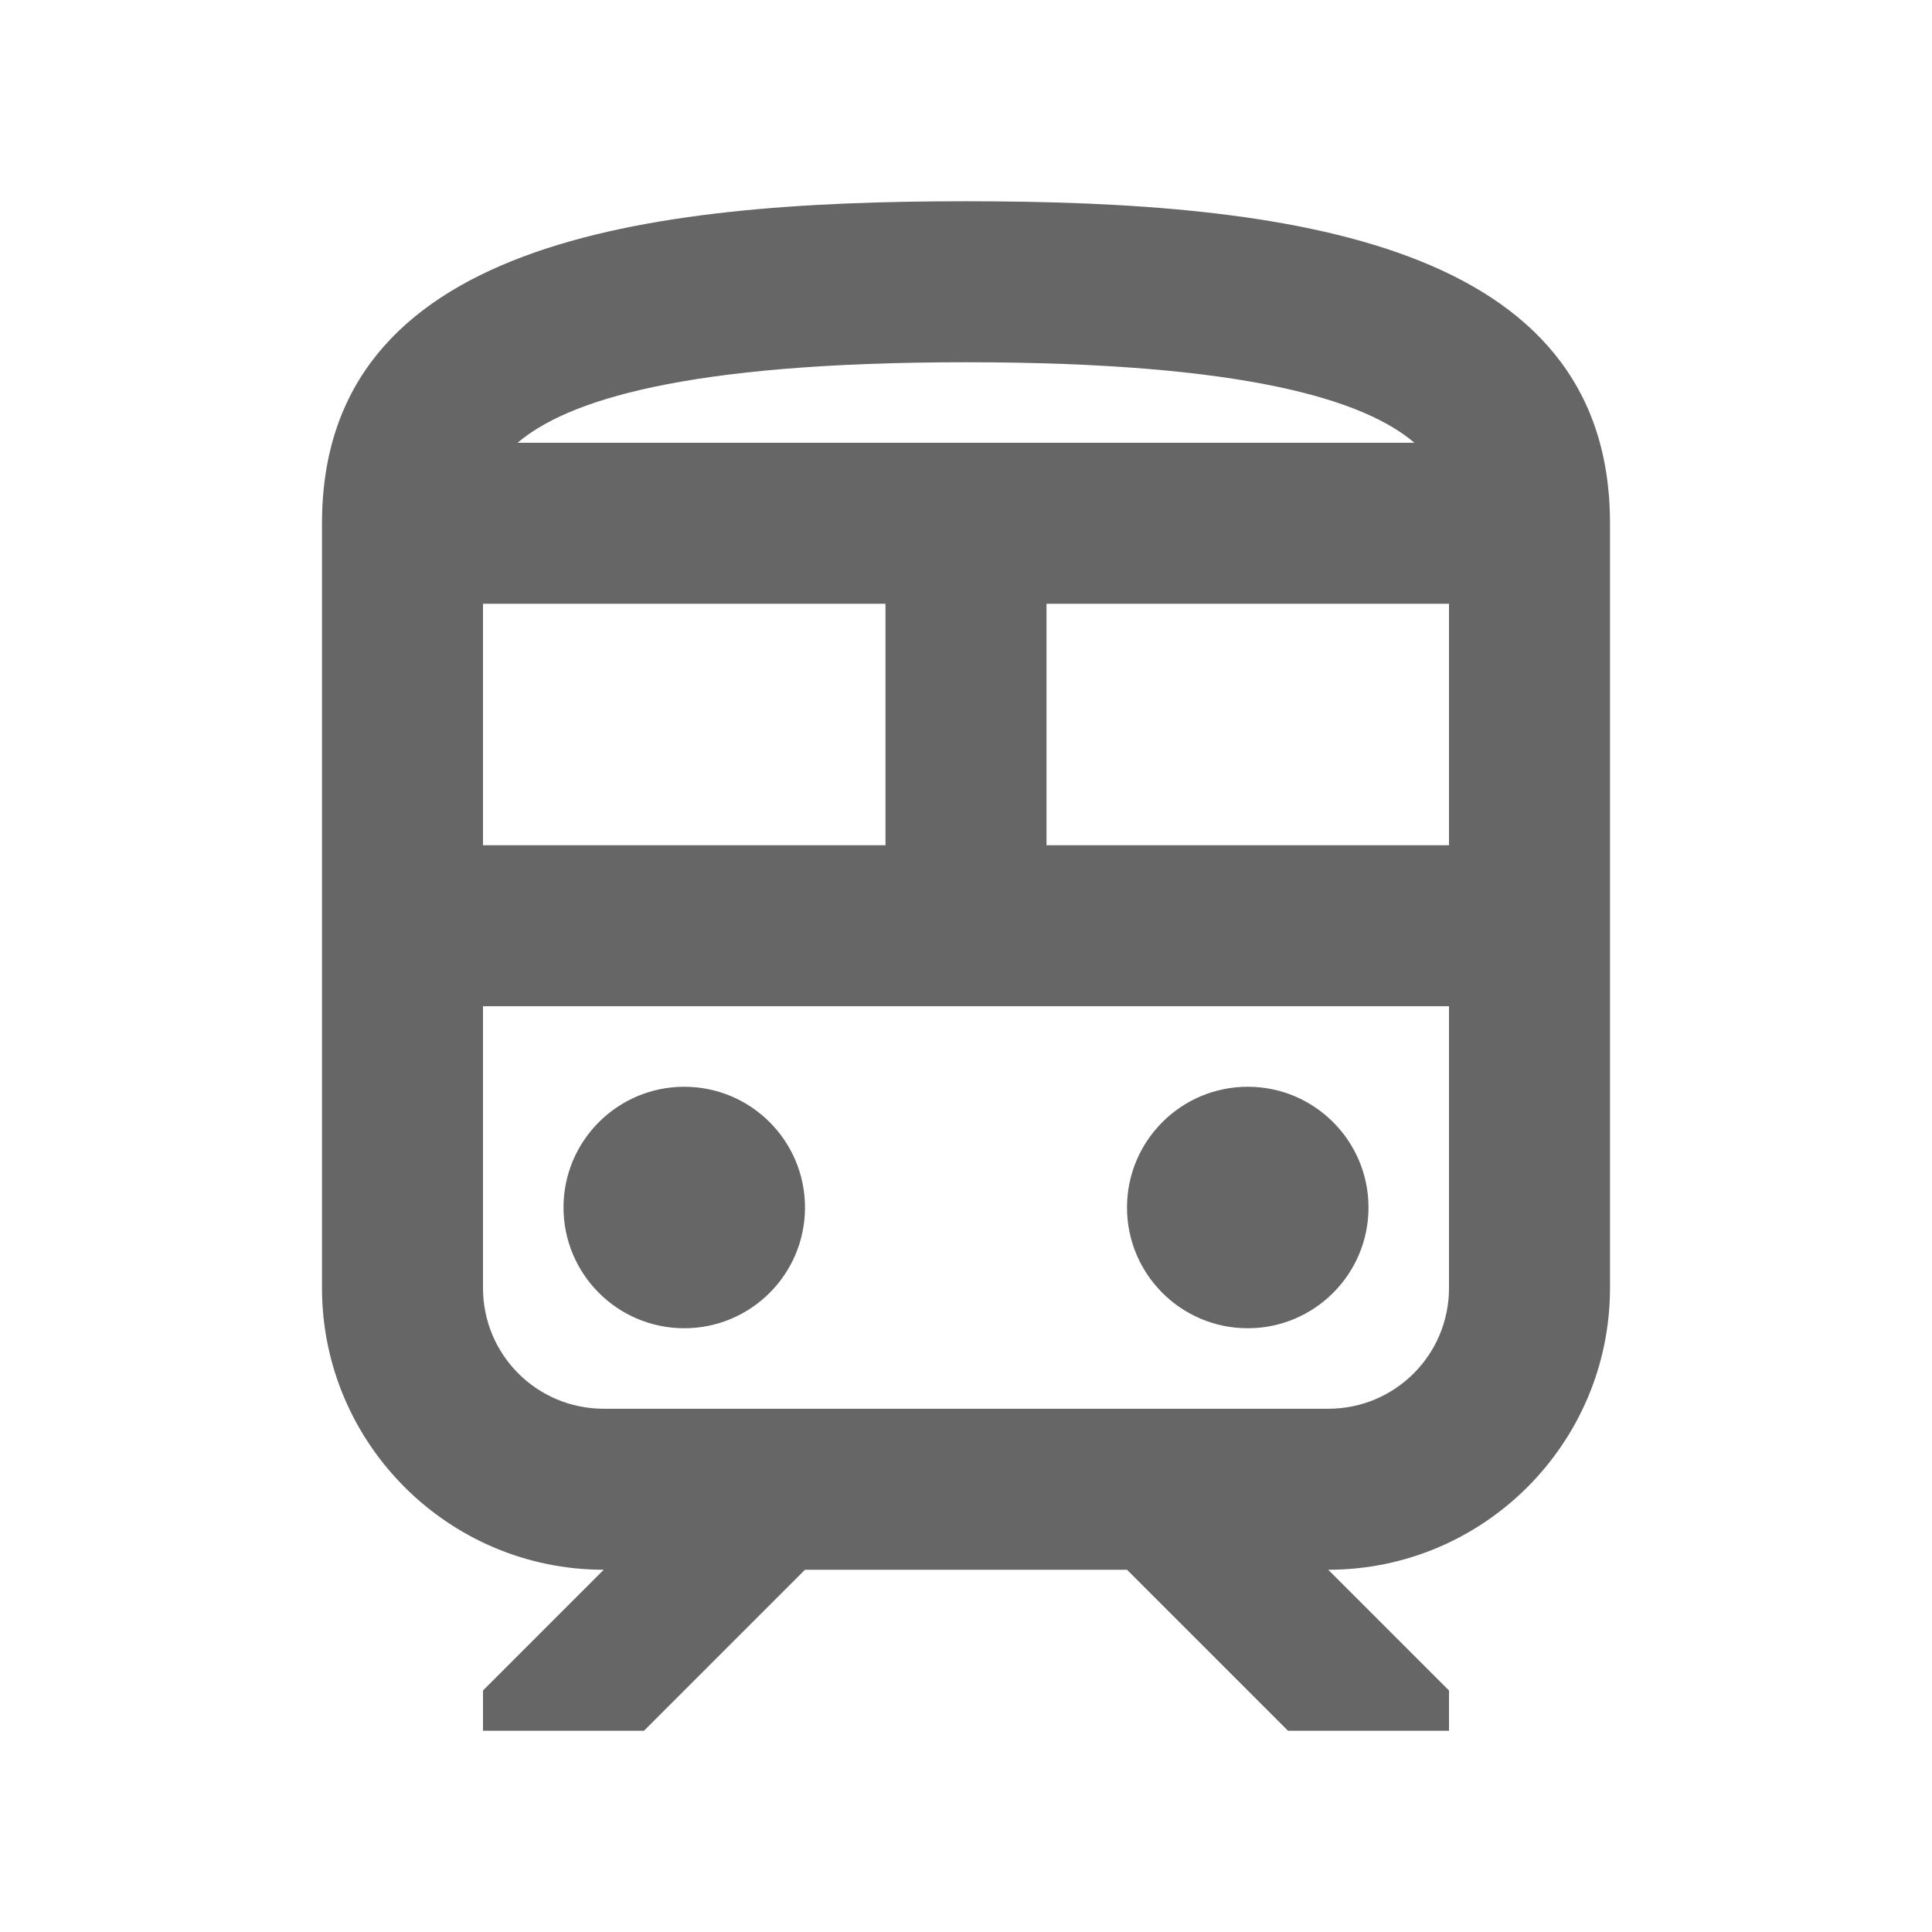 <svg width="24" height="24" viewBox="0 0 24 24" fill="none" xmlns="http://www.w3.org/2000/svg">
<g id="train-gr">
<path id="icon/maps/train_24px" fill-rule="evenodd" clip-rule="evenodd" d="M4 6.5C4 3 8 2.5 12 2.5C16 2.5 20 3 20 6.5V16C20 17.93 18.43 19.5 16.5 19.5L18 21V21.5H16L14 19.5H10L8 21.5H6V21L7.5 19.5C5.57 19.5 4 17.93 4 16V6.5ZM8.5 13.5C7.672 13.5 7 14.172 7 15C7 15.828 7.672 16.5 8.5 16.5C9.328 16.5 10 15.828 10 15C10 14.172 9.328 13.5 8.5 13.5ZM15.5 13.5C14.672 13.5 14 14.172 14 15C14 15.828 14.672 16.5 15.5 16.5C16.328 16.5 17 15.828 17 15C17 14.172 16.328 13.5 15.5 13.5ZM12 4.5C15.51 4.5 16.96 4.98 17.57 5.5H6.43C7.04 4.98 8.49 4.5 12 4.5ZM11 7.5H6V10.5H11V7.5ZM18 16C18 16.83 17.33 17.5 16.5 17.5H7.5C6.67 17.5 6 16.83 6 16V12.5H18V16ZM13 10.5H18V7.5H13V10.5Z" fill="#666666"/>
</g>
</svg>
